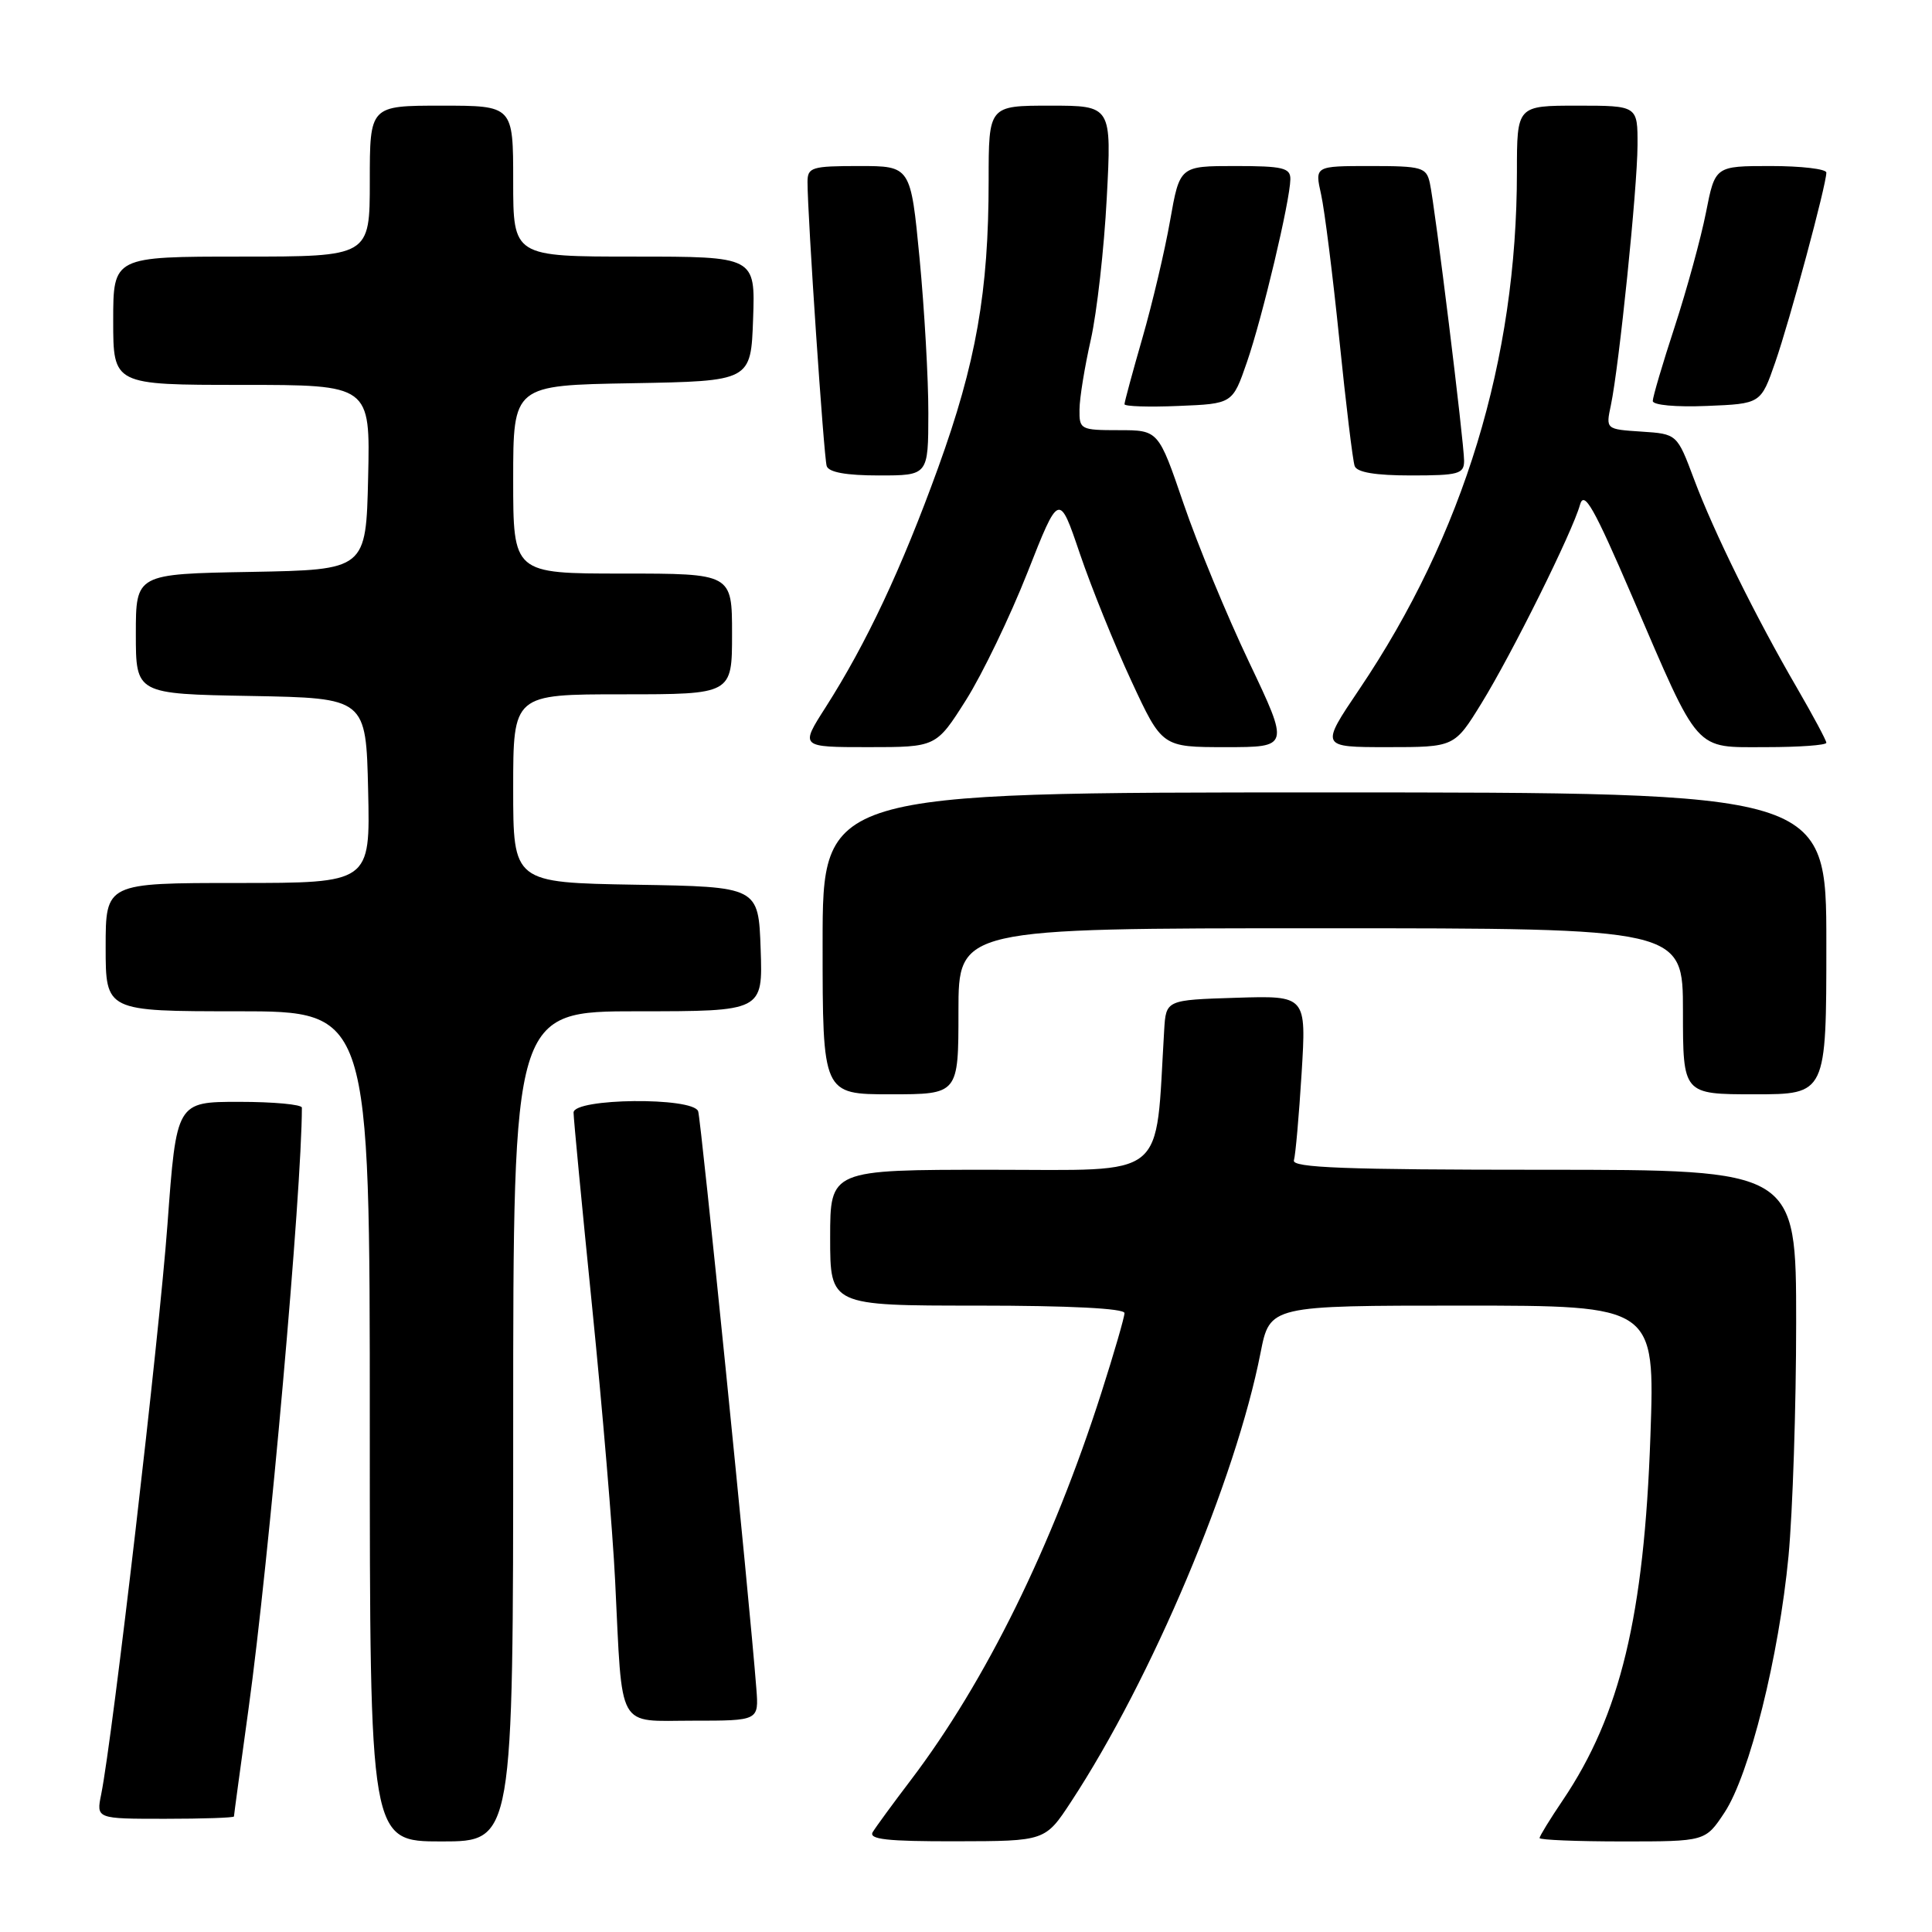 <?xml version="1.0" encoding="UTF-8" standalone="no"?>
<!DOCTYPE svg PUBLIC "-//W3C//DTD SVG 1.1//EN" "http://www.w3.org/Graphics/SVG/1.1/DTD/svg11.dtd" >
<svg xmlns="http://www.w3.org/2000/svg" xmlns:xlink="http://www.w3.org/1999/xlink" version="1.1" viewBox="0 0 256 256">
 <g >
 <path fill="currentColor"
d=" M 68.00 189.00 C 68.00 134.00 68.00 134.00 84.54 134.00 C 101.08 134.00 101.08 134.00 100.79 125.75 C 100.50 117.50 100.50 117.50 84.25 117.23 C 68.00 116.95 68.00 116.95 68.00 104.48 C 68.00 92.00 68.00 92.00 82.50 92.00 C 97.00 92.00 97.00 92.00 97.00 84.00 C 97.00 76.00 97.00 76.00 82.50 76.00 C 68.00 76.00 68.00 76.00 68.00 63.53 C 68.00 51.05 68.00 51.05 83.75 50.78 C 99.50 50.50 99.50 50.50 99.79 42.25 C 100.08 34.00 100.08 34.00 84.04 34.00 C 68.00 34.00 68.00 34.00 68.00 24.00 C 68.00 14.00 68.00 14.00 58.50 14.00 C 49.00 14.00 49.00 14.00 49.00 24.00 C 49.00 34.00 49.00 34.00 32.00 34.00 C 15.00 34.00 15.00 34.00 15.00 42.50 C 15.00 51.00 15.00 51.00 32.03 51.00 C 49.06 51.00 49.06 51.00 48.78 63.25 C 48.50 75.50 48.50 75.50 33.25 75.78 C 18.00 76.05 18.00 76.05 18.00 84.00 C 18.00 91.95 18.00 91.95 33.25 92.22 C 48.50 92.50 48.50 92.50 48.78 104.75 C 49.06 117.00 49.06 117.00 31.53 117.00 C 14.00 117.00 14.00 117.00 14.00 125.50 C 14.00 134.00 14.00 134.00 31.50 134.00 C 49.00 134.00 49.00 134.00 49.00 189.00 C 49.00 244.00 49.00 244.00 58.50 244.00 C 68.00 244.00 68.00 244.00 68.00 189.00 Z  M 141.93 238.73 C 152.61 222.45 163.73 196.09 167.03 179.25 C 168.26 173.00 168.26 173.00 193.78 173.00 C 219.29 173.00 219.29 173.00 218.69 190.25 C 217.86 214.12 214.70 227.24 207.07 238.55 C 205.38 241.05 204.00 243.30 204.00 243.55 C 204.00 243.80 208.94 244.00 214.99 244.00 C 225.97 244.00 225.97 244.00 228.50 240.18 C 231.81 235.17 235.72 219.51 236.99 206.17 C 237.54 200.30 238.00 186.39 238.00 175.25 C 238.00 155.00 238.00 155.00 204.53 155.00 C 178.22 155.00 171.15 154.73 171.45 153.75 C 171.66 153.06 172.12 147.87 172.47 142.21 C 173.10 131.92 173.10 131.92 163.80 132.21 C 154.50 132.50 154.50 132.50 154.26 136.50 C 153.05 156.59 155.01 155.00 131.41 155.00 C 110.00 155.00 110.00 155.00 110.00 164.00 C 110.00 173.00 110.00 173.00 129.50 173.00 C 141.68 173.00 149.00 173.37 149.00 173.99 C 149.00 174.53 147.62 179.29 145.93 184.57 C 139.42 204.90 130.60 222.81 120.68 235.88 C 118.33 238.97 116.07 242.06 115.65 242.75 C 115.05 243.72 117.50 244.00 126.69 243.98 C 138.50 243.96 138.50 243.96 141.93 238.73 Z  M 31.00 240.69 C 31.00 240.52 31.87 234.11 32.93 226.44 C 35.64 206.87 40.00 157.72 40.00 146.77 C 40.00 146.35 36.26 146.00 31.69 146.00 C 23.38 146.00 23.38 146.00 22.19 162.25 C 21.09 177.21 14.93 230.19 13.41 237.75 C 12.75 241.00 12.75 241.00 21.88 241.00 C 26.89 241.00 31.00 240.86 31.00 240.69 Z  M 100.22 223.75 C 99.31 211.93 92.89 148.33 92.51 147.25 C 91.83 145.34 76.00 145.51 76.00 147.42 C 76.00 148.20 77.11 159.79 78.46 173.17 C 79.81 186.55 81.19 202.90 81.51 209.50 C 82.50 229.57 81.62 228.00 91.82 228.00 C 100.55 228.00 100.55 228.00 100.22 223.75 Z  M 127.00 134.00 C 127.00 123.00 127.00 123.00 175.00 123.00 C 223.00 123.00 223.00 123.00 223.00 134.00 C 223.00 145.00 223.00 145.00 232.50 145.00 C 242.00 145.00 242.00 145.00 242.00 125.00 C 242.00 105.00 242.00 105.00 175.50 105.00 C 109.00 105.00 109.00 105.00 109.00 125.00 C 109.00 145.00 109.00 145.00 118.00 145.00 C 127.00 145.00 127.00 145.00 127.00 134.00 Z  M 128.00 92.76 C 130.17 89.32 133.83 81.72 136.14 75.87 C 140.33 65.23 140.33 65.23 143.09 73.37 C 144.61 77.84 147.68 85.44 149.92 90.25 C 153.98 99.00 153.98 99.00 162.42 99.00 C 170.86 99.00 170.86 99.00 165.51 87.74 C 162.56 81.55 158.66 72.10 156.83 66.74 C 153.50 57.00 153.50 57.00 148.25 57.00 C 143.18 57.00 143.00 56.91 143.04 54.25 C 143.05 52.74 143.73 48.58 144.54 45.00 C 145.34 41.42 146.30 32.99 146.65 26.25 C 147.30 14.00 147.30 14.00 139.15 14.00 C 131.00 14.00 131.00 14.00 131.00 23.93 C 131.00 38.66 129.34 48.08 124.30 62.00 C 119.47 75.33 114.81 85.25 109.38 93.75 C 106.02 99.00 106.02 99.00 115.04 99.00 C 124.05 99.00 124.05 99.00 128.00 92.76 Z  M 196.29 93.21 C 200.32 86.68 208.36 70.49 209.36 66.88 C 209.90 64.94 211.18 67.20 216.31 79.12 C 225.30 100.01 224.40 99.00 234.02 99.00 C 238.41 99.00 242.00 98.74 242.00 98.42 C 242.00 98.11 240.25 94.85 238.12 91.17 C 232.64 81.75 227.10 70.52 224.47 63.50 C 222.22 57.50 222.22 57.50 217.50 57.19 C 212.77 56.88 212.77 56.88 213.45 53.69 C 214.54 48.50 216.96 24.93 216.98 19.25 C 217.00 14.00 217.00 14.00 209.00 14.00 C 201.00 14.00 201.00 14.00 201.00 22.78 C 201.00 47.66 193.93 70.85 180.11 91.34 C 174.94 99.00 174.94 99.00 183.83 99.00 C 192.72 99.00 192.72 99.00 196.29 93.21 Z  M 123.01 54.75 C 123.02 50.21 122.49 40.99 121.85 34.25 C 120.67 22.00 120.67 22.00 113.84 22.00 C 107.54 22.00 107.00 22.17 107.00 24.12 C 107.00 28.57 109.16 60.56 109.54 61.75 C 109.80 62.58 112.12 63.00 116.47 63.00 C 123.00 63.00 123.00 63.00 123.01 54.75 Z  M 194.00 61.06 C 194.00 58.64 190.14 27.30 189.46 24.25 C 189.00 22.17 188.42 22.00 181.59 22.00 C 174.21 22.00 174.21 22.00 175.05 25.75 C 175.51 27.81 176.60 36.47 177.47 45.00 C 178.34 53.53 179.25 61.06 179.50 61.75 C 179.79 62.59 182.25 63.00 186.97 63.00 C 193.26 63.00 194.00 62.80 194.00 61.06 Z  M 165.22 48.00 C 167.27 42.08 170.94 26.61 170.98 23.75 C 171.00 22.24 169.99 22.00 163.66 22.00 C 156.32 22.00 156.32 22.00 155.04 29.25 C 154.34 33.24 152.69 40.22 151.38 44.77 C 150.07 49.31 149.00 53.27 149.00 53.56 C 149.00 53.85 152.22 53.96 156.16 53.79 C 163.32 53.50 163.32 53.50 165.22 48.00 Z  M 235.23 48.00 C 237.16 42.46 242.00 24.49 242.00 22.87 C 242.00 22.39 238.68 22.00 234.63 22.00 C 227.26 22.00 227.26 22.00 226.05 28.16 C 225.38 31.55 223.52 38.34 221.92 43.25 C 220.31 48.16 219.00 52.61 219.00 53.13 C 219.00 53.68 222.08 53.96 226.16 53.79 C 233.32 53.50 233.32 53.50 235.23 48.00 Z "/>
</g>
</svg>